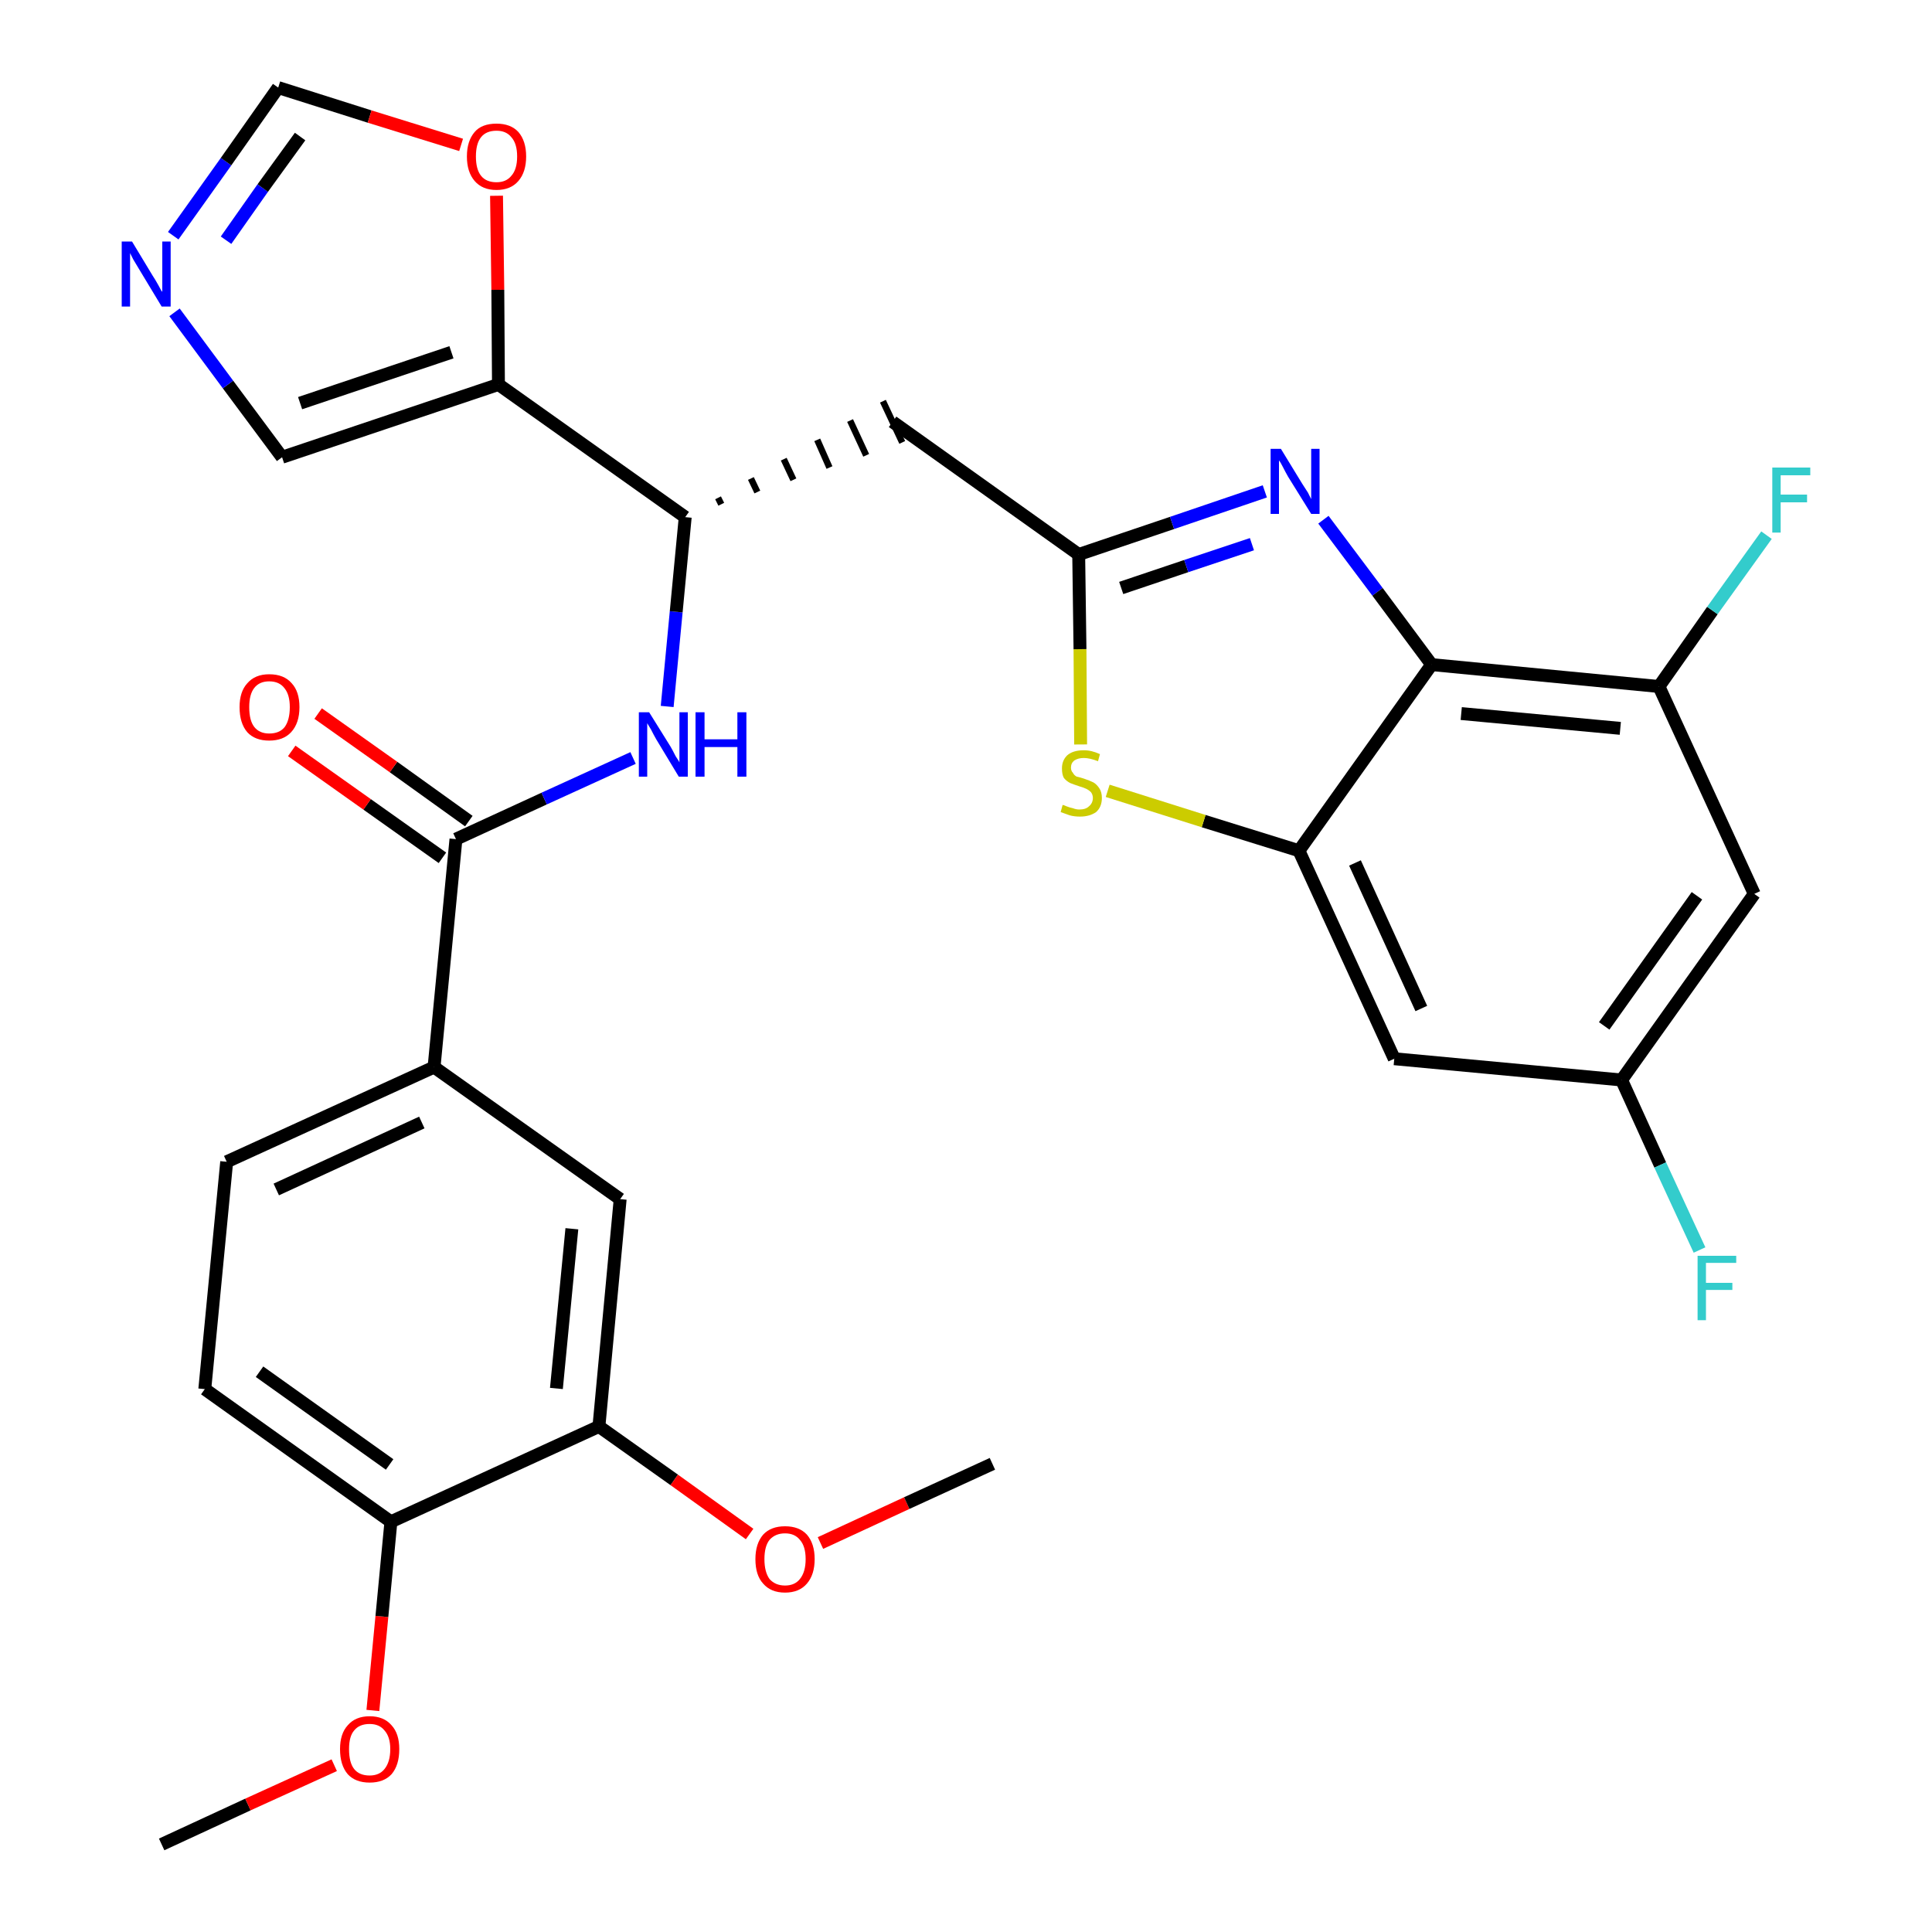 <?xml version='1.0' encoding='iso-8859-1'?>
<svg version='1.1' baseProfile='full'
              xmlns='http://www.w3.org/2000/svg'
                      xmlns:rdkit='http://www.rdkit.org/xml'
                      xmlns:xlink='http://www.w3.org/1999/xlink'
                  xml:space='preserve'
width='300px' height='300px' viewBox='0 0 300 300'>
<!-- END OF HEADER -->
<path class='bond-0 atom-0 atom-1' d='M 25.1,286.4 L 38.5,280.2' style='fill:none;fill-rule:evenodd;stroke:#000000;stroke-width:2.0px;stroke-linecap:butt;stroke-linejoin:miter;stroke-opacity:1' />
<path class='bond-0 atom-0 atom-1' d='M 38.5,280.2 L 51.9,274.1' style='fill:none;fill-rule:evenodd;stroke:#FF0000;stroke-width:2.0px;stroke-linecap:butt;stroke-linejoin:miter;stroke-opacity:1' />
<path class='bond-1 atom-1 atom-2' d='M 57.9,265.6 L 59.3,251.0' style='fill:none;fill-rule:evenodd;stroke:#FF0000;stroke-width:2.0px;stroke-linecap:butt;stroke-linejoin:miter;stroke-opacity:1' />
<path class='bond-1 atom-1 atom-2' d='M 59.3,251.0 L 60.7,236.3' style='fill:none;fill-rule:evenodd;stroke:#000000;stroke-width:2.0px;stroke-linecap:butt;stroke-linejoin:miter;stroke-opacity:1' />
<path class='bond-2 atom-2 atom-3' d='M 60.7,236.3 L 31.8,215.7' style='fill:none;fill-rule:evenodd;stroke:#000000;stroke-width:2.0px;stroke-linecap:butt;stroke-linejoin:miter;stroke-opacity:1' />
<path class='bond-2 atom-2 atom-3' d='M 60.5,227.4 L 40.3,213.0' style='fill:none;fill-rule:evenodd;stroke:#000000;stroke-width:2.0px;stroke-linecap:butt;stroke-linejoin:miter;stroke-opacity:1' />
<path class='bond-30 atom-28 atom-2' d='M 93.0,221.5 L 60.7,236.3' style='fill:none;fill-rule:evenodd;stroke:#000000;stroke-width:2.0px;stroke-linecap:butt;stroke-linejoin:miter;stroke-opacity:1' />
<path class='bond-3 atom-3 atom-4' d='M 31.8,215.7 L 35.2,180.4' style='fill:none;fill-rule:evenodd;stroke:#000000;stroke-width:2.0px;stroke-linecap:butt;stroke-linejoin:miter;stroke-opacity:1' />
<path class='bond-4 atom-4 atom-5' d='M 35.2,180.4 L 67.4,165.7' style='fill:none;fill-rule:evenodd;stroke:#000000;stroke-width:2.0px;stroke-linecap:butt;stroke-linejoin:miter;stroke-opacity:1' />
<path class='bond-4 atom-4 atom-5' d='M 42.9,184.7 L 65.5,174.3' style='fill:none;fill-rule:evenodd;stroke:#000000;stroke-width:2.0px;stroke-linecap:butt;stroke-linejoin:miter;stroke-opacity:1' />
<path class='bond-5 atom-5 atom-6' d='M 67.4,165.7 L 70.8,130.3' style='fill:none;fill-rule:evenodd;stroke:#000000;stroke-width:2.0px;stroke-linecap:butt;stroke-linejoin:miter;stroke-opacity:1' />
<path class='bond-26 atom-5 atom-27' d='M 67.4,165.7 L 96.3,186.2' style='fill:none;fill-rule:evenodd;stroke:#000000;stroke-width:2.0px;stroke-linecap:butt;stroke-linejoin:miter;stroke-opacity:1' />
<path class='bond-6 atom-6 atom-7' d='M 72.8,127.5 L 61.1,119.1' style='fill:none;fill-rule:evenodd;stroke:#000000;stroke-width:2.0px;stroke-linecap:butt;stroke-linejoin:miter;stroke-opacity:1' />
<path class='bond-6 atom-6 atom-7' d='M 61.1,119.1 L 49.4,110.8' style='fill:none;fill-rule:evenodd;stroke:#FF0000;stroke-width:2.0px;stroke-linecap:butt;stroke-linejoin:miter;stroke-opacity:1' />
<path class='bond-6 atom-6 atom-7' d='M 68.7,133.2 L 57.0,124.9' style='fill:none;fill-rule:evenodd;stroke:#000000;stroke-width:2.0px;stroke-linecap:butt;stroke-linejoin:miter;stroke-opacity:1' />
<path class='bond-6 atom-6 atom-7' d='M 57.0,124.9 L 45.3,116.6' style='fill:none;fill-rule:evenodd;stroke:#FF0000;stroke-width:2.0px;stroke-linecap:butt;stroke-linejoin:miter;stroke-opacity:1' />
<path class='bond-7 atom-6 atom-8' d='M 70.8,130.3 L 84.5,124.0' style='fill:none;fill-rule:evenodd;stroke:#000000;stroke-width:2.0px;stroke-linecap:butt;stroke-linejoin:miter;stroke-opacity:1' />
<path class='bond-7 atom-6 atom-8' d='M 84.5,124.0 L 98.3,117.7' style='fill:none;fill-rule:evenodd;stroke:#0000FF;stroke-width:2.0px;stroke-linecap:butt;stroke-linejoin:miter;stroke-opacity:1' />
<path class='bond-8 atom-8 atom-9' d='M 103.6,109.7 L 105.0,95.0' style='fill:none;fill-rule:evenodd;stroke:#0000FF;stroke-width:2.0px;stroke-linecap:butt;stroke-linejoin:miter;stroke-opacity:1' />
<path class='bond-8 atom-8 atom-9' d='M 105.0,95.0 L 106.4,80.3' style='fill:none;fill-rule:evenodd;stroke:#000000;stroke-width:2.0px;stroke-linecap:butt;stroke-linejoin:miter;stroke-opacity:1' />
<path class='bond-9 atom-9 atom-10' d='M 112.0,78.3 L 111.5,77.3' style='fill:none;fill-rule:evenodd;stroke:#000000;stroke-width:1.0px;stroke-linecap:butt;stroke-linejoin:miter;stroke-opacity:1' />
<path class='bond-9 atom-9 atom-10' d='M 117.6,76.4 L 116.6,74.3' style='fill:none;fill-rule:evenodd;stroke:#000000;stroke-width:1.0px;stroke-linecap:butt;stroke-linejoin:miter;stroke-opacity:1' />
<path class='bond-9 atom-9 atom-10' d='M 123.2,74.5 L 121.7,71.3' style='fill:none;fill-rule:evenodd;stroke:#000000;stroke-width:1.0px;stroke-linecap:butt;stroke-linejoin:miter;stroke-opacity:1' />
<path class='bond-9 atom-9 atom-10' d='M 128.8,72.6 L 126.9,68.3' style='fill:none;fill-rule:evenodd;stroke:#000000;stroke-width:1.0px;stroke-linecap:butt;stroke-linejoin:miter;stroke-opacity:1' />
<path class='bond-9 atom-9 atom-10' d='M 134.5,70.7 L 132.0,65.3' style='fill:none;fill-rule:evenodd;stroke:#000000;stroke-width:1.0px;stroke-linecap:butt;stroke-linejoin:miter;stroke-opacity:1' />
<path class='bond-9 atom-9 atom-10' d='M 140.1,68.7 L 137.1,62.3' style='fill:none;fill-rule:evenodd;stroke:#000000;stroke-width:1.0px;stroke-linecap:butt;stroke-linejoin:miter;stroke-opacity:1' />
<path class='bond-21 atom-9 atom-22' d='M 106.4,80.3 L 77.4,59.7' style='fill:none;fill-rule:evenodd;stroke:#000000;stroke-width:2.0px;stroke-linecap:butt;stroke-linejoin:miter;stroke-opacity:1' />
<path class='bond-10 atom-10 atom-11' d='M 138.6,65.5 L 167.5,86.1' style='fill:none;fill-rule:evenodd;stroke:#000000;stroke-width:2.0px;stroke-linecap:butt;stroke-linejoin:miter;stroke-opacity:1' />
<path class='bond-11 atom-11 atom-12' d='M 167.5,86.1 L 182.0,81.2' style='fill:none;fill-rule:evenodd;stroke:#000000;stroke-width:2.0px;stroke-linecap:butt;stroke-linejoin:miter;stroke-opacity:1' />
<path class='bond-11 atom-11 atom-12' d='M 182.0,81.2 L 196.4,76.3' style='fill:none;fill-rule:evenodd;stroke:#0000FF;stroke-width:2.0px;stroke-linecap:butt;stroke-linejoin:miter;stroke-opacity:1' />
<path class='bond-11 atom-11 atom-12' d='M 174.1,91.3 L 184.2,87.9' style='fill:none;fill-rule:evenodd;stroke:#000000;stroke-width:2.0px;stroke-linecap:butt;stroke-linejoin:miter;stroke-opacity:1' />
<path class='bond-11 atom-11 atom-12' d='M 184.2,87.9 L 194.4,84.5' style='fill:none;fill-rule:evenodd;stroke:#0000FF;stroke-width:2.0px;stroke-linecap:butt;stroke-linejoin:miter;stroke-opacity:1' />
<path class='bond-31 atom-21 atom-11' d='M 167.8,115.6 L 167.7,100.8' style='fill:none;fill-rule:evenodd;stroke:#CCCC00;stroke-width:2.0px;stroke-linecap:butt;stroke-linejoin:miter;stroke-opacity:1' />
<path class='bond-31 atom-21 atom-11' d='M 167.7,100.8 L 167.5,86.1' style='fill:none;fill-rule:evenodd;stroke:#000000;stroke-width:2.0px;stroke-linecap:butt;stroke-linejoin:miter;stroke-opacity:1' />
<path class='bond-12 atom-12 atom-13' d='M 205.5,80.7 L 213.9,91.9' style='fill:none;fill-rule:evenodd;stroke:#0000FF;stroke-width:2.0px;stroke-linecap:butt;stroke-linejoin:miter;stroke-opacity:1' />
<path class='bond-12 atom-12 atom-13' d='M 213.9,91.9 L 222.3,103.2' style='fill:none;fill-rule:evenodd;stroke:#000000;stroke-width:2.0px;stroke-linecap:butt;stroke-linejoin:miter;stroke-opacity:1' />
<path class='bond-13 atom-13 atom-14' d='M 222.3,103.2 L 257.6,106.6' style='fill:none;fill-rule:evenodd;stroke:#000000;stroke-width:2.0px;stroke-linecap:butt;stroke-linejoin:miter;stroke-opacity:1' />
<path class='bond-13 atom-13 atom-14' d='M 226.9,110.8 L 251.6,113.1' style='fill:none;fill-rule:evenodd;stroke:#000000;stroke-width:2.0px;stroke-linecap:butt;stroke-linejoin:miter;stroke-opacity:1' />
<path class='bond-33 atom-20 atom-13' d='M 201.7,132.1 L 222.3,103.2' style='fill:none;fill-rule:evenodd;stroke:#000000;stroke-width:2.0px;stroke-linecap:butt;stroke-linejoin:miter;stroke-opacity:1' />
<path class='bond-14 atom-14 atom-15' d='M 257.6,106.6 L 265.9,94.8' style='fill:none;fill-rule:evenodd;stroke:#000000;stroke-width:2.0px;stroke-linecap:butt;stroke-linejoin:miter;stroke-opacity:1' />
<path class='bond-14 atom-14 atom-15' d='M 265.9,94.8 L 274.3,83.1' style='fill:none;fill-rule:evenodd;stroke:#33CCCC;stroke-width:2.0px;stroke-linecap:butt;stroke-linejoin:miter;stroke-opacity:1' />
<path class='bond-15 atom-14 atom-16' d='M 257.6,106.6 L 272.4,138.8' style='fill:none;fill-rule:evenodd;stroke:#000000;stroke-width:2.0px;stroke-linecap:butt;stroke-linejoin:miter;stroke-opacity:1' />
<path class='bond-16 atom-16 atom-17' d='M 272.4,138.8 L 251.8,167.7' style='fill:none;fill-rule:evenodd;stroke:#000000;stroke-width:2.0px;stroke-linecap:butt;stroke-linejoin:miter;stroke-opacity:1' />
<path class='bond-16 atom-16 atom-17' d='M 263.5,139.1 L 249.1,159.3' style='fill:none;fill-rule:evenodd;stroke:#000000;stroke-width:2.0px;stroke-linecap:butt;stroke-linejoin:miter;stroke-opacity:1' />
<path class='bond-17 atom-17 atom-18' d='M 251.8,167.7 L 257.8,180.9' style='fill:none;fill-rule:evenodd;stroke:#000000;stroke-width:2.0px;stroke-linecap:butt;stroke-linejoin:miter;stroke-opacity:1' />
<path class='bond-17 atom-17 atom-18' d='M 257.8,180.9 L 263.9,194.1' style='fill:none;fill-rule:evenodd;stroke:#33CCCC;stroke-width:2.0px;stroke-linecap:butt;stroke-linejoin:miter;stroke-opacity:1' />
<path class='bond-18 atom-17 atom-19' d='M 251.8,167.7 L 216.5,164.4' style='fill:none;fill-rule:evenodd;stroke:#000000;stroke-width:2.0px;stroke-linecap:butt;stroke-linejoin:miter;stroke-opacity:1' />
<path class='bond-19 atom-19 atom-20' d='M 216.5,164.4 L 201.7,132.1' style='fill:none;fill-rule:evenodd;stroke:#000000;stroke-width:2.0px;stroke-linecap:butt;stroke-linejoin:miter;stroke-opacity:1' />
<path class='bond-19 atom-19 atom-20' d='M 220.7,156.6 L 210.4,134.0' style='fill:none;fill-rule:evenodd;stroke:#000000;stroke-width:2.0px;stroke-linecap:butt;stroke-linejoin:miter;stroke-opacity:1' />
<path class='bond-20 atom-20 atom-21' d='M 201.7,132.1 L 186.9,127.5' style='fill:none;fill-rule:evenodd;stroke:#000000;stroke-width:2.0px;stroke-linecap:butt;stroke-linejoin:miter;stroke-opacity:1' />
<path class='bond-20 atom-20 atom-21' d='M 186.9,127.5 L 172.0,122.8' style='fill:none;fill-rule:evenodd;stroke:#CCCC00;stroke-width:2.0px;stroke-linecap:butt;stroke-linejoin:miter;stroke-opacity:1' />
<path class='bond-22 atom-22 atom-23' d='M 77.4,59.7 L 43.8,71.0' style='fill:none;fill-rule:evenodd;stroke:#000000;stroke-width:2.0px;stroke-linecap:butt;stroke-linejoin:miter;stroke-opacity:1' />
<path class='bond-22 atom-22 atom-23' d='M 70.1,54.7 L 46.6,62.6' style='fill:none;fill-rule:evenodd;stroke:#000000;stroke-width:2.0px;stroke-linecap:butt;stroke-linejoin:miter;stroke-opacity:1' />
<path class='bond-32 atom-26 atom-22' d='M 77.1,30.4 L 77.3,45.0' style='fill:none;fill-rule:evenodd;stroke:#FF0000;stroke-width:2.0px;stroke-linecap:butt;stroke-linejoin:miter;stroke-opacity:1' />
<path class='bond-32 atom-26 atom-22' d='M 77.3,45.0 L 77.4,59.7' style='fill:none;fill-rule:evenodd;stroke:#000000;stroke-width:2.0px;stroke-linecap:butt;stroke-linejoin:miter;stroke-opacity:1' />
<path class='bond-23 atom-23 atom-24' d='M 43.8,71.0 L 35.4,59.7' style='fill:none;fill-rule:evenodd;stroke:#000000;stroke-width:2.0px;stroke-linecap:butt;stroke-linejoin:miter;stroke-opacity:1' />
<path class='bond-23 atom-23 atom-24' d='M 35.4,59.7 L 27.1,48.5' style='fill:none;fill-rule:evenodd;stroke:#0000FF;stroke-width:2.0px;stroke-linecap:butt;stroke-linejoin:miter;stroke-opacity:1' />
<path class='bond-24 atom-24 atom-25' d='M 26.9,36.6 L 35.1,25.1' style='fill:none;fill-rule:evenodd;stroke:#0000FF;stroke-width:2.0px;stroke-linecap:butt;stroke-linejoin:miter;stroke-opacity:1' />
<path class='bond-24 atom-24 atom-25' d='M 35.1,25.1 L 43.2,13.6' style='fill:none;fill-rule:evenodd;stroke:#000000;stroke-width:2.0px;stroke-linecap:butt;stroke-linejoin:miter;stroke-opacity:1' />
<path class='bond-24 atom-24 atom-25' d='M 35.1,37.3 L 40.8,29.2' style='fill:none;fill-rule:evenodd;stroke:#0000FF;stroke-width:2.0px;stroke-linecap:butt;stroke-linejoin:miter;stroke-opacity:1' />
<path class='bond-24 atom-24 atom-25' d='M 40.8,29.2 L 46.6,21.2' style='fill:none;fill-rule:evenodd;stroke:#000000;stroke-width:2.0px;stroke-linecap:butt;stroke-linejoin:miter;stroke-opacity:1' />
<path class='bond-25 atom-25 atom-26' d='M 43.2,13.6 L 57.4,18.1' style='fill:none;fill-rule:evenodd;stroke:#000000;stroke-width:2.0px;stroke-linecap:butt;stroke-linejoin:miter;stroke-opacity:1' />
<path class='bond-25 atom-25 atom-26' d='M 57.4,18.1 L 71.6,22.5' style='fill:none;fill-rule:evenodd;stroke:#FF0000;stroke-width:2.0px;stroke-linecap:butt;stroke-linejoin:miter;stroke-opacity:1' />
<path class='bond-27 atom-27 atom-28' d='M 96.3,186.2 L 93.0,221.5' style='fill:none;fill-rule:evenodd;stroke:#000000;stroke-width:2.0px;stroke-linecap:butt;stroke-linejoin:miter;stroke-opacity:1' />
<path class='bond-27 atom-27 atom-28' d='M 88.8,190.8 L 86.4,215.6' style='fill:none;fill-rule:evenodd;stroke:#000000;stroke-width:2.0px;stroke-linecap:butt;stroke-linejoin:miter;stroke-opacity:1' />
<path class='bond-28 atom-28 atom-29' d='M 93.0,221.5 L 104.7,229.8' style='fill:none;fill-rule:evenodd;stroke:#000000;stroke-width:2.0px;stroke-linecap:butt;stroke-linejoin:miter;stroke-opacity:1' />
<path class='bond-28 atom-28 atom-29' d='M 104.7,229.8 L 116.4,238.2' style='fill:none;fill-rule:evenodd;stroke:#FF0000;stroke-width:2.0px;stroke-linecap:butt;stroke-linejoin:miter;stroke-opacity:1' />
<path class='bond-29 atom-29 atom-30' d='M 127.4,239.6 L 140.8,233.4' style='fill:none;fill-rule:evenodd;stroke:#FF0000;stroke-width:2.0px;stroke-linecap:butt;stroke-linejoin:miter;stroke-opacity:1' />
<path class='bond-29 atom-29 atom-30' d='M 140.8,233.4 L 154.1,227.3' style='fill:none;fill-rule:evenodd;stroke:#000000;stroke-width:2.0px;stroke-linecap:butt;stroke-linejoin:miter;stroke-opacity:1' />
<path  class='atom-1' d='M 52.8 271.6
Q 52.8 269.2, 54.0 267.9
Q 55.2 266.5, 57.4 266.5
Q 59.6 266.5, 60.8 267.9
Q 62.0 269.2, 62.0 271.6
Q 62.0 274.1, 60.8 275.5
Q 59.6 276.8, 57.4 276.8
Q 55.2 276.8, 54.0 275.5
Q 52.8 274.1, 52.8 271.6
M 57.4 275.7
Q 58.9 275.7, 59.7 274.7
Q 60.6 273.6, 60.6 271.6
Q 60.6 269.7, 59.7 268.7
Q 58.9 267.7, 57.4 267.7
Q 55.8 267.7, 55.0 268.7
Q 54.2 269.6, 54.2 271.6
Q 54.2 273.7, 55.0 274.7
Q 55.8 275.7, 57.4 275.7
' fill='#FF0000'/>
<path  class='atom-7' d='M 37.2 109.8
Q 37.2 107.4, 38.4 106.1
Q 39.6 104.7, 41.8 104.7
Q 44.1 104.7, 45.3 106.1
Q 46.5 107.4, 46.5 109.8
Q 46.5 112.3, 45.2 113.7
Q 44.0 115.0, 41.8 115.0
Q 39.6 115.0, 38.4 113.7
Q 37.2 112.3, 37.2 109.8
M 41.8 113.9
Q 43.4 113.9, 44.2 112.9
Q 45.0 111.8, 45.0 109.8
Q 45.0 107.9, 44.2 106.9
Q 43.4 105.8, 41.8 105.8
Q 40.3 105.8, 39.5 106.8
Q 38.7 107.8, 38.7 109.8
Q 38.7 111.9, 39.5 112.9
Q 40.3 113.9, 41.8 113.9
' fill='#FF0000'/>
<path  class='atom-8' d='M 100.8 110.6
L 104.1 115.9
Q 104.4 116.4, 104.9 117.4
Q 105.5 118.3, 105.5 118.4
L 105.5 110.6
L 106.8 110.6
L 106.8 120.6
L 105.4 120.6
L 101.9 114.8
Q 101.5 114.1, 101.1 113.3
Q 100.6 112.5, 100.5 112.3
L 100.5 120.6
L 99.2 120.6
L 99.2 110.6
L 100.8 110.6
' fill='#0000FF'/>
<path  class='atom-8' d='M 108.0 110.6
L 109.4 110.6
L 109.4 114.8
L 114.5 114.8
L 114.5 110.6
L 115.9 110.6
L 115.9 120.6
L 114.5 120.6
L 114.5 116.0
L 109.4 116.0
L 109.4 120.6
L 108.0 120.6
L 108.0 110.6
' fill='#0000FF'/>
<path  class='atom-12' d='M 198.9 69.7
L 202.2 75.1
Q 202.5 75.6, 203.1 76.5
Q 203.6 77.5, 203.6 77.5
L 203.6 69.7
L 204.9 69.7
L 204.9 79.8
L 203.6 79.8
L 200.0 74.0
Q 199.6 73.3, 199.2 72.5
Q 198.8 71.7, 198.6 71.5
L 198.6 79.8
L 197.3 79.8
L 197.3 69.7
L 198.9 69.7
' fill='#0000FF'/>
<path  class='atom-15' d='M 275.2 72.6
L 281.1 72.6
L 281.1 73.8
L 276.5 73.8
L 276.5 76.8
L 280.6 76.8
L 280.6 78.0
L 276.5 78.0
L 276.5 82.7
L 275.2 82.7
L 275.2 72.6
' fill='#33CCCC'/>
<path  class='atom-18' d='M 263.6 195.0
L 269.6 195.0
L 269.6 196.1
L 264.9 196.1
L 264.9 199.2
L 269.0 199.2
L 269.0 200.3
L 264.9 200.3
L 264.9 205.0
L 263.6 205.0
L 263.6 195.0
' fill='#33CCCC'/>
<path  class='atom-21' d='M 165.0 125.0
Q 165.2 125.0, 165.6 125.2
Q 166.1 125.4, 166.6 125.5
Q 167.1 125.7, 167.6 125.7
Q 168.6 125.7, 169.1 125.2
Q 169.7 124.7, 169.7 123.9
Q 169.7 123.4, 169.4 123.0
Q 169.1 122.7, 168.7 122.5
Q 168.3 122.3, 167.6 122.1
Q 166.7 121.8, 166.2 121.6
Q 165.6 121.3, 165.2 120.8
Q 164.9 120.3, 164.9 119.3
Q 164.9 118.1, 165.7 117.3
Q 166.6 116.5, 168.3 116.5
Q 169.5 116.5, 170.8 117.1
L 170.5 118.2
Q 169.2 117.7, 168.3 117.7
Q 167.4 117.7, 166.8 118.1
Q 166.3 118.5, 166.3 119.2
Q 166.3 119.7, 166.6 120.0
Q 166.8 120.4, 167.2 120.6
Q 167.7 120.7, 168.3 120.9
Q 169.2 121.2, 169.8 121.5
Q 170.3 121.8, 170.7 122.4
Q 171.1 123.0, 171.1 123.9
Q 171.1 125.3, 170.2 126.1
Q 169.2 126.8, 167.7 126.8
Q 166.8 126.8, 166.1 126.6
Q 165.5 126.4, 164.7 126.1
L 165.0 125.0
' fill='#CCCC00'/>
<path  class='atom-24' d='M 20.5 37.5
L 23.7 42.8
Q 24.1 43.4, 24.6 44.3
Q 25.1 45.3, 25.2 45.3
L 25.2 37.5
L 26.5 37.5
L 26.5 47.6
L 25.1 47.6
L 21.6 41.8
Q 21.2 41.1, 20.7 40.3
Q 20.3 39.5, 20.2 39.3
L 20.2 47.6
L 18.9 47.6
L 18.9 37.5
L 20.5 37.5
' fill='#0000FF'/>
<path  class='atom-26' d='M 72.5 24.3
Q 72.5 21.9, 73.7 20.5
Q 74.8 19.2, 77.1 19.2
Q 79.3 19.2, 80.5 20.5
Q 81.7 21.9, 81.7 24.3
Q 81.7 26.7, 80.5 28.1
Q 79.3 29.5, 77.1 29.5
Q 74.9 29.5, 73.7 28.1
Q 72.5 26.7, 72.5 24.3
M 77.1 28.3
Q 78.6 28.3, 79.4 27.3
Q 80.3 26.3, 80.3 24.3
Q 80.3 22.3, 79.4 21.3
Q 78.6 20.3, 77.1 20.3
Q 75.5 20.3, 74.7 21.3
Q 73.9 22.3, 73.9 24.3
Q 73.9 26.3, 74.7 27.3
Q 75.5 28.3, 77.1 28.3
' fill='#FF0000'/>
<path  class='atom-29' d='M 117.3 242.1
Q 117.3 239.7, 118.5 238.3
Q 119.7 237.0, 121.9 237.0
Q 124.1 237.0, 125.3 238.3
Q 126.5 239.7, 126.5 242.1
Q 126.5 244.5, 125.3 245.9
Q 124.1 247.3, 121.9 247.3
Q 119.7 247.3, 118.5 245.9
Q 117.3 244.6, 117.3 242.1
M 121.9 246.2
Q 123.4 246.2, 124.2 245.2
Q 125.1 244.1, 125.1 242.1
Q 125.1 240.1, 124.2 239.1
Q 123.4 238.1, 121.9 238.1
Q 120.4 238.1, 119.5 239.1
Q 118.7 240.1, 118.7 242.1
Q 118.7 244.1, 119.5 245.2
Q 120.4 246.2, 121.9 246.2
' fill='#FF0000'/>
</svg>
